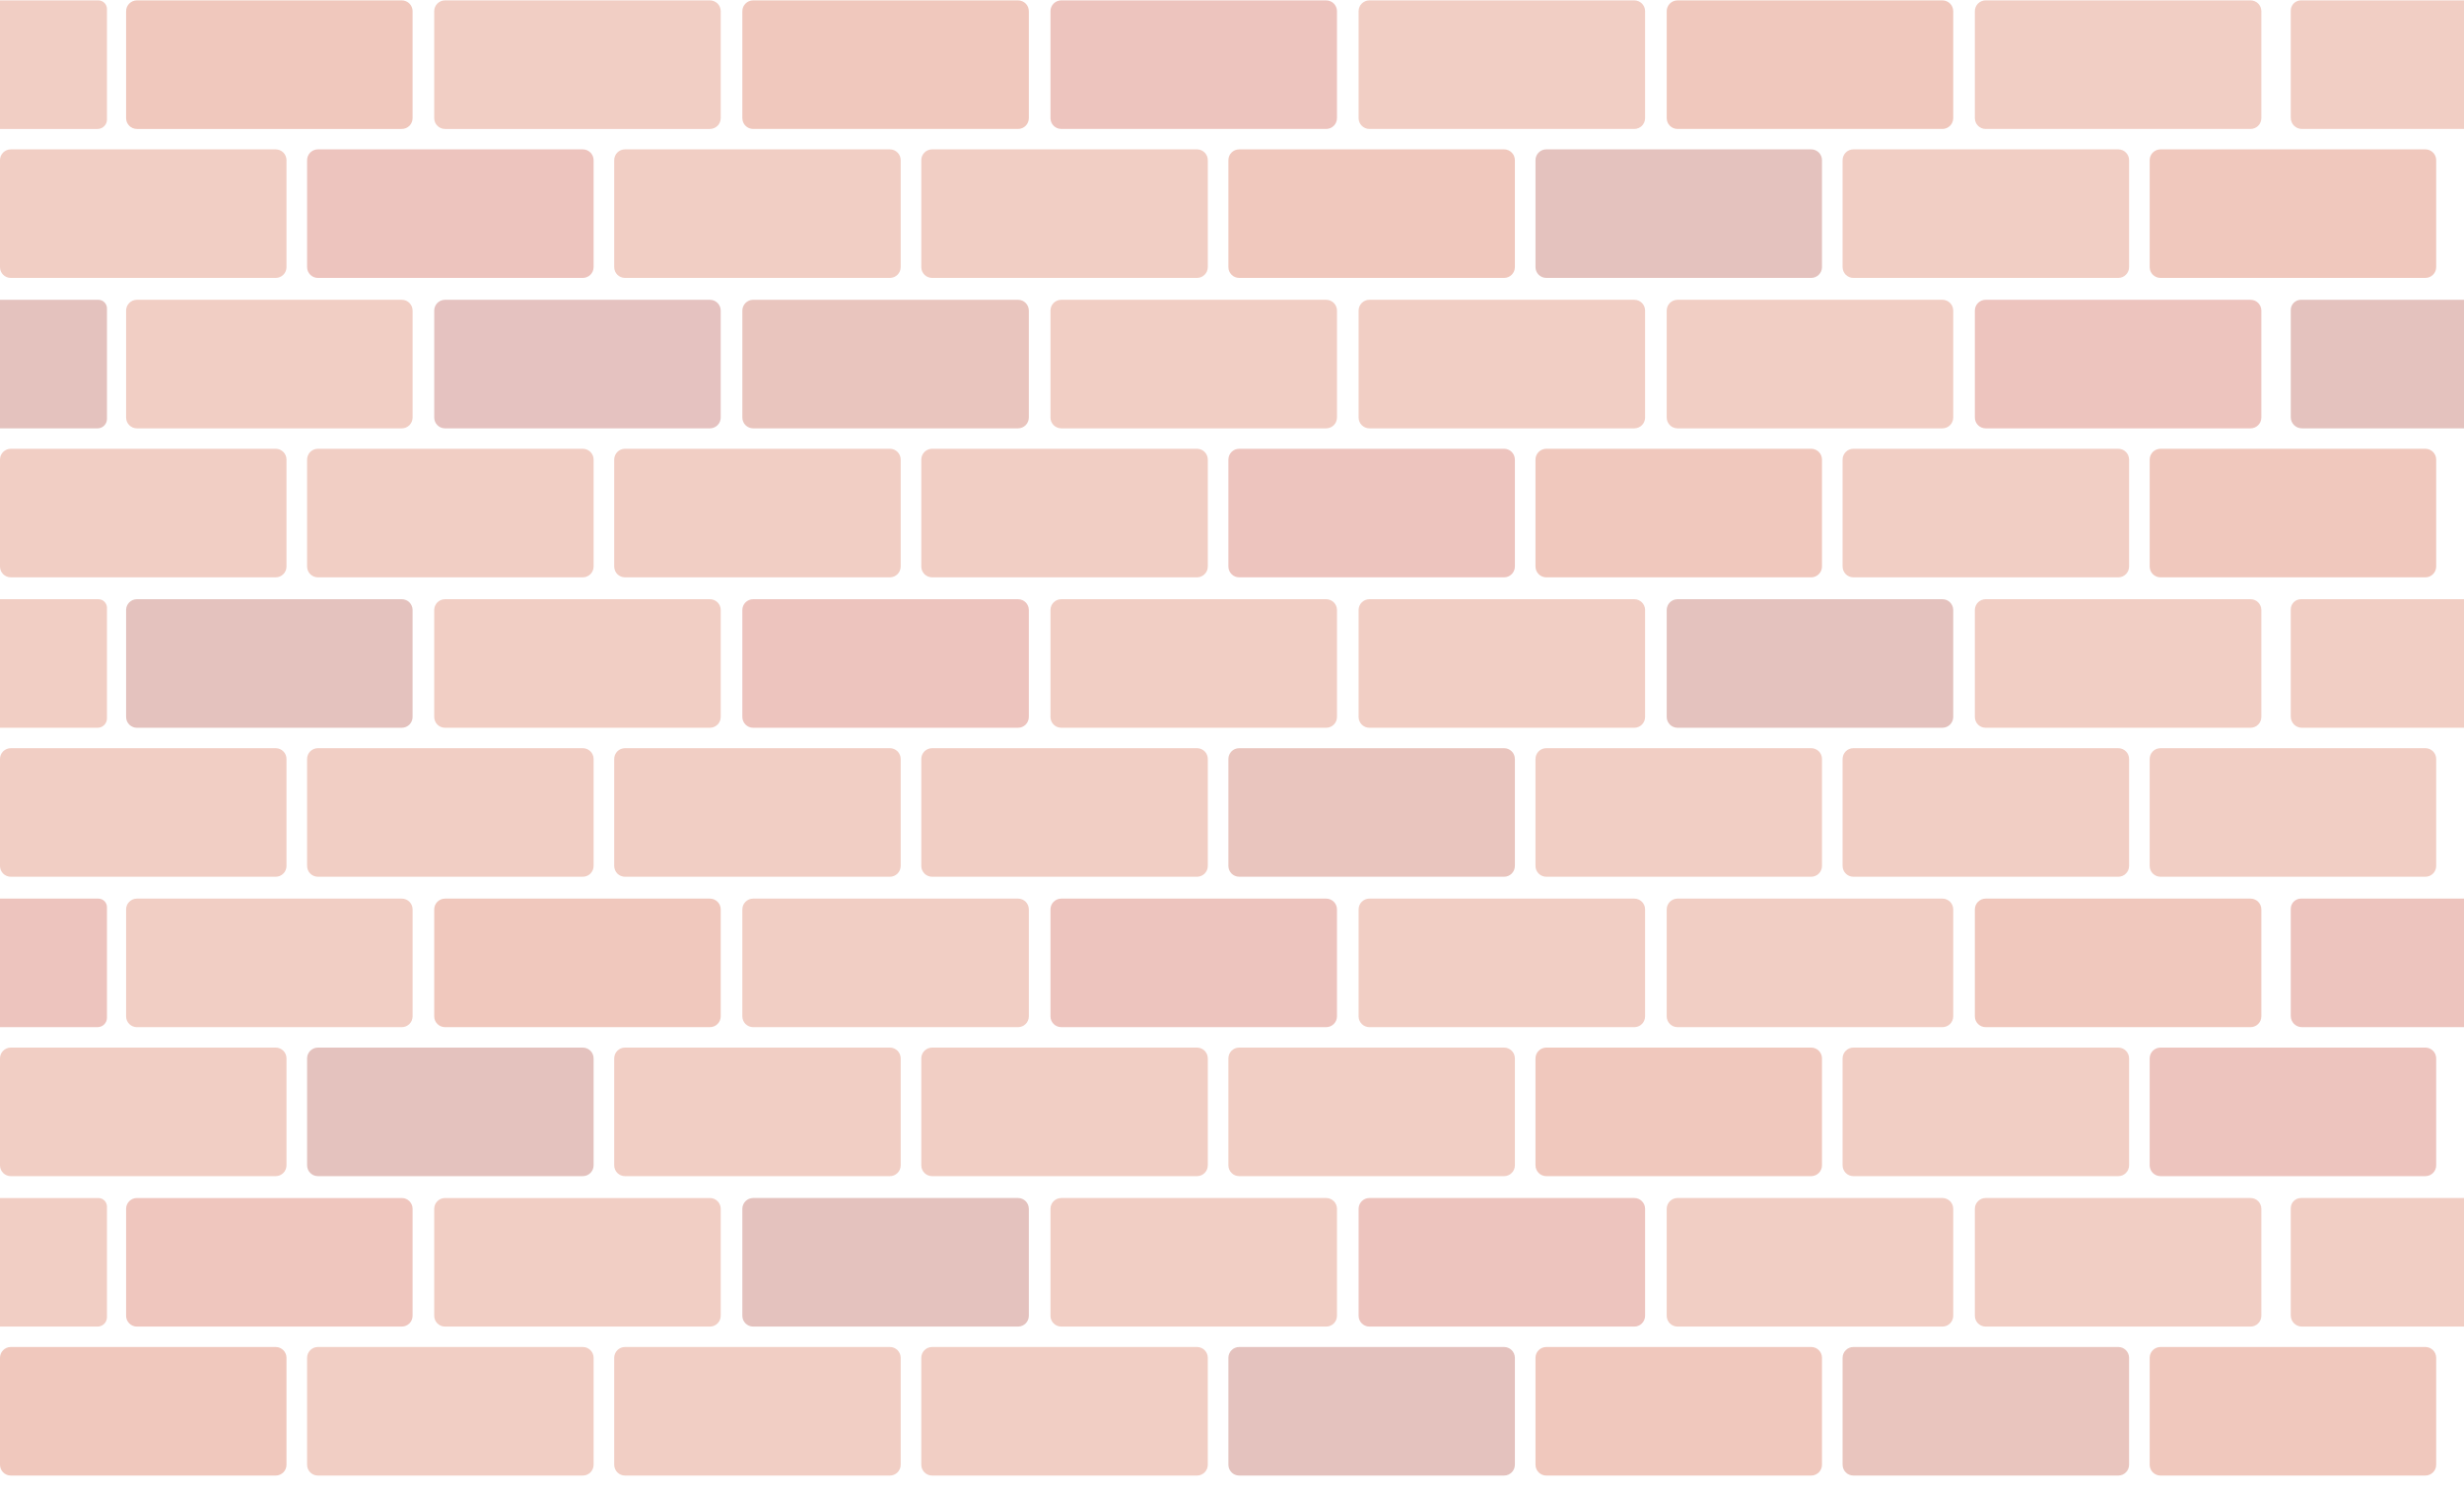 <?xml version="1.0" encoding="UTF-8" standalone="no"?>
<svg
   xmlns:dc="http://purl.org/dc/elements/1.1/"
   xmlns:cc="http://creativecommons.org/ns#"
   xmlns:rdf="http://www.w3.org/1999/02/22-rdf-syntax-ns#"
   xmlns:svg="http://www.w3.org/2000/svg"
   xmlns="http://www.w3.org/2000/svg"
   viewBox="0 0 606 368"
   height="368"
   width="606"
   opacity="0.3"
   xml:space="preserve"
   id="svg2"
   version="1.1"><defs
     id="defs6" /><g
     transform="matrix(1.333,0,0,-1.333,0,399.933)"
     id="g10"><g
       transform="scale(0.1)"
       id="g12"><path
         id="path14"
         style="fill:#cc4723;fill-opacity:1;fill-rule:nonzero;stroke:none"
         d="M 741.305,2762.33 H 252.59 c -11.016,0 -19.945,8.93 -19.945,19.94 v 197.32 c 0,11.01 8.929,19.94 19.945,19.94 h 488.715 c 11.015,0 19.945,-8.93 19.945,-19.94 v -197.32 c 0,-11.01 -8.93,-19.94 -19.945,-19.94" /><path
         id="path16"
         style="fill:#d15938;fill-opacity:1;fill-rule:nonzero;stroke:none"
         d="M 508.66,2487.43 H 19.945 C 8.93,2487.43 0,2496.36 0,2507.38 v 197.31 c 0,11.01 8.93,19.94 19.945,19.94 H 508.66 c 11.016,0 19.945,-8.93 19.945,-19.94 v -197.31 c 0,-11.02 -8.929,-19.95 -19.945,-19.95" /><path
         id="path18"
         style="fill:#c43825;fill-opacity:1;fill-rule:nonzero;stroke:none"
         d="M 1075.26,2487.43 H 586.547 c -11.016,0 -19.945,8.93 -19.945,19.95 v 197.31 c 0,11.01 8.929,19.94 19.945,19.94 h 488.713 c 11.02,0 19.95,-8.93 19.95,-19.94 v -197.31 c 0,-11.02 -8.93,-19.95 -19.95,-19.95" /><path
         id="path20"
         style="fill:#d15938;fill-opacity:1;fill-rule:nonzero;stroke:none"
         d="m 1641.86,2487.43 h -488.71 c -11.02,0 -19.94,8.93 -19.94,19.95 v 197.31 c 0,11.01 8.93,19.94 19.94,19.94 h 488.72 c 11.01,0 19.94,-8.93 19.94,-19.94 v -197.31 c 0,-11.02 -8.93,-19.95 -19.95,-19.95" /><path
         id="path22"
         style="fill:#d15938;fill-opacity:1;fill-rule:nonzero;stroke:none"
         d="m 2208.47,2487.43 h -488.72 c -11.01,0 -19.94,8.93 -19.94,19.95 v 197.31 c 0,11.01 8.93,19.94 19.94,19.94 h 488.72 c 11.01,0 19.94,-8.93 19.94,-19.94 v -197.31 c 0,-11.02 -8.93,-19.95 -19.94,-19.95" /><path
         id="path24"
         style="fill:#cc4723;fill-opacity:1;fill-rule:nonzero;stroke:none"
         d="m 2775.07,2487.43 h -488.72 c -11.01,0 -19.94,8.93 -19.94,19.95 v 197.31 c 0,11.01 8.93,19.94 19.95,19.94 h 488.71 c 11.01,0 19.94,-8.93 19.94,-19.94 v -197.31 c 0,-11.02 -8.93,-19.95 -19.94,-19.95" /><path
         id="path26"
         style="fill:#a33324;fill-opacity:1;fill-rule:nonzero;stroke:none"
         d="m 3341.67,2487.43 h -488.72 c -11.01,0 -19.94,8.93 -19.94,19.95 v 197.3 c 0,11.02 8.93,19.95 19.95,19.95 h 488.71 c 11.02,0 19.94,-8.93 19.94,-19.94 v -197.31 c 0,-11.02 -8.92,-19.95 -19.94,-19.95" /><path
         id="path28"
         style="fill:#d15938;fill-opacity:1;fill-rule:nonzero;stroke:none"
         d="m 3908.27,2487.43 h -488.72 c -11.01,0 -19.94,8.93 -19.94,19.95 v 197.31 c 0,11.01 8.93,19.94 19.95,19.94 h 488.71 c 11.02,0 19.95,-8.93 19.95,-19.94 v -197.31 c 0,-11.02 -8.93,-19.95 -19.95,-19.95" /><path
         id="path30"
         style="fill:#cc4723;fill-opacity:1;fill-rule:nonzero;stroke:none"
         d="m 4474.87,2487.43 h -488.71 c -11.02,0 -19.95,8.93 -19.95,19.95 v 197.31 c 0,11.01 8.93,19.94 19.95,19.94 h 488.72 c 11.01,0 19.94,-8.93 19.94,-19.94 v -197.31 c 0,-11.02 -8.93,-19.95 -19.95,-19.95" /><path
         id="path32"
         style="fill:#d15938;fill-opacity:1;fill-rule:nonzero;stroke:none"
         d="M 1309.8,2762.33 H 821.09 c -11.016,0 -19.945,8.93 -19.945,19.95 v 197.31 c 0,11.01 8.929,19.94 19.945,19.94 h 488.71 c 11.02,0 19.95,-8.93 19.95,-19.94 v -197.32 c 0,-11.01 -8.93,-19.94 -19.95,-19.94" /><path
         id="path34"
         style="fill:#cc4723;fill-opacity:1;fill-rule:nonzero;stroke:none"
         d="m 1878.3,2762.33 h -488.71 c -11.02,0 -19.95,8.93 -19.95,19.94 v 197.32 c 0,11.01 8.93,19.94 19.95,19.94 h 488.72 c 11.01,0 19.94,-8.93 19.94,-19.94 v -197.32 c 0,-11.01 -8.93,-19.94 -19.95,-19.94" /><path
         id="path36"
         style="fill:#c43825;fill-opacity:1;fill-rule:nonzero;stroke:none"
         d="m 2446.8,2762.33 h -488.71 c -11.02,0 -19.94,8.93 -19.94,19.94 v 197.32 c 0,11.01 8.93,19.94 19.94,19.94 h 488.72 c 11.01,0 19.94,-8.93 19.94,-19.94 v -197.32 c 0,-11.01 -8.93,-19.94 -19.95,-19.94" /><path
         id="path38"
         style="fill:#d15938;fill-opacity:1;fill-rule:nonzero;stroke:none"
         d="m 3015.3,2762.33 h -488.71 c -11.01,0 -19.94,8.93 -19.94,19.94 v 197.32 c 0,11.01 8.92,19.94 19.94,19.94 h 488.72 c 11.01,0 19.94,-8.93 19.94,-19.94 v -197.32 c 0,-11.01 -8.93,-19.94 -19.95,-19.94" /><path
         id="path40"
         style="fill:#cc4723;fill-opacity:1;fill-rule:nonzero;stroke:none"
         d="m 3583.8,2762.33 h -488.71 c -11.02,0 -19.95,8.93 -19.95,19.94 v 197.32 c 0,11.01 8.93,19.94 19.95,19.94 h 488.72 c 11.01,0 19.94,-8.93 19.94,-19.94 v -197.32 c 0,-11.01 -8.93,-19.94 -19.95,-19.94" /><path
         id="path42"
         style="fill:#d15938;fill-opacity:1;fill-rule:nonzero;stroke:none"
         d="m 4152.3,2762.33 h -488.71 c -11.02,0 -19.95,8.93 -19.95,19.94 v 197.32 c 0,11.01 8.93,19.94 19.95,19.94 h 488.71 c 11.02,0 19.95,-8.93 19.95,-19.94 v -197.32 c 0,-11.01 -8.93,-19.94 -19.95,-19.94" /><path
         id="path44"
         style="fill:#d15938;fill-opacity:1;fill-rule:nonzero;stroke:none"
         d="M 741.301,2209.86 H 252.59 c -11.016,0 -19.945,8.93 -19.945,19.94 v 197.32 c 0,11.01 8.929,19.94 19.945,19.94 h 488.715 c 11.015,0 19.945,-8.93 19.945,-19.94 v -197.31 c 0,-11.02 -8.93,-19.95 -19.949,-19.95" /><path
         id="path46"
         style="fill:#d15938;fill-opacity:1;fill-rule:nonzero;stroke:none"
         d="M 508.656,1934.96 H 19.945 C 8.93,1934.96 0,1943.89 0,1954.91 v 197.31 c 0,11.01 8.93,19.94 19.945,19.94 H 508.66 c 11.016,0 19.945,-8.92 19.945,-19.94 v -197.31 c 0,-11.02 -8.933,-19.95 -19.949,-19.95" /><path
         id="path48"
         style="fill:#d15938;fill-opacity:1;fill-rule:nonzero;stroke:none"
         d="M 1075.26,1934.96 H 586.547 c -11.016,0 -19.945,8.93 -19.945,19.95 v 197.31 c 0,11.01 8.929,19.94 19.945,19.94 h 488.713 c 11.02,0 19.95,-8.93 19.95,-19.94 v -197.31 c 0,-11.02 -8.93,-19.95 -19.95,-19.95" /><path
         id="path50"
         style="fill:#d15938;fill-opacity:1;fill-rule:nonzero;stroke:none"
         d="m 1641.86,1934.96 h -488.71 c -11.02,0 -19.94,8.93 -19.94,19.95 v 197.31 c 0,11.01 8.92,19.94 19.94,19.94 h 488.72 c 11.01,0 19.94,-8.92 19.94,-19.94 v -197.31 c 0,-11.02 -8.93,-19.95 -19.95,-19.95" /><path
         id="path52"
         style="fill:#d15938;fill-opacity:1;fill-rule:nonzero;stroke:none"
         d="m 2208.46,1934.96 h -488.71 c -11.01,0 -19.94,8.93 -19.94,19.95 v 197.31 c 0,11.01 8.93,19.94 19.94,19.94 h 488.72 c 11.01,0 19.94,-8.93 19.94,-19.94 v -197.31 c 0,-11.02 -8.93,-19.95 -19.95,-19.95" /><path
         id="path54"
         style="fill:#c43825;fill-opacity:1;fill-rule:nonzero;stroke:none"
         d="m 2775.06,1934.96 h -488.71 c -11.01,0 -19.94,8.93 -19.94,19.95 v 197.31 c 0,11.01 8.93,19.94 19.94,19.94 h 488.72 c 11.01,0 19.94,-8.93 19.94,-19.94 v -197.31 c 0,-11.02 -8.93,-19.95 -19.95,-19.95" /><path
         id="path56"
         style="fill:#cc4723;fill-opacity:1;fill-rule:nonzero;stroke:none"
         d="m 3341.67,1934.96 h -488.72 c -11.01,0 -19.94,8.93 -19.94,19.95 v 197.31 c 0,11.01 8.93,19.94 19.94,19.94 h 488.72 c 11.02,0 19.94,-8.93 19.94,-19.94 v -197.31 c 0,-11.02 -8.93,-19.95 -19.94,-19.95" /><path
         id="path58"
         style="fill:#d15938;fill-opacity:1;fill-rule:nonzero;stroke:none"
         d="m 3908.27,1934.96 h -488.72 c -11.01,0 -19.94,8.93 -19.94,19.95 v 197.31 c 0,11.01 8.93,19.94 19.95,19.94 h 488.71 c 11.02,0 19.95,-8.93 19.95,-19.94 v -197.31 c 0,-11.02 -8.93,-19.95 -19.95,-19.95" /><path
         id="path60"
         style="fill:#cc4723;fill-opacity:1;fill-rule:nonzero;stroke:none"
         d="m 4474.87,1934.96 h -488.71 c -11.02,0 -19.95,8.93 -19.95,19.95 v 197.31 c 0,11.01 8.93,19.94 19.95,19.94 h 488.72 c 11.01,0 19.94,-8.92 19.94,-19.94 v -197.31 c 0,-11.02 -8.93,-19.95 -19.95,-19.95" /><path
         id="path62"
         style="fill:#a9322b;fill-opacity:1;fill-rule:nonzero;stroke:none"
         d="M 1309.8,2209.86 H 821.09 c -11.016,0 -19.945,8.93 -19.945,19.95 v 197.31 c 0,11.02 8.925,19.94 19.941,19.94 H 1309.8 c 11.02,0 19.95,-8.93 19.95,-19.94 v -197.31 c 0,-11.02 -8.93,-19.95 -19.95,-19.95" /><path
         id="path64"
         style="fill:#b63e24;fill-opacity:1;fill-rule:nonzero;stroke:none"
         d="m 1878.3,2209.86 h -488.71 c -11.02,0 -19.95,8.93 -19.95,19.95 v 197.31 c 0,11.02 8.93,19.94 19.94,19.94 h 488.73 c 11.01,0 19.94,-8.93 19.94,-19.94 v -197.31 c 0,-11.02 -8.93,-19.95 -19.95,-19.95" /><path
         id="path66"
         style="fill:#d15938;fill-opacity:1;fill-rule:nonzero;stroke:none"
         d="m 2446.8,2209.86 h -488.71 c -11.02,0 -19.94,8.93 -19.94,19.94 v 197.32 c 0,11.02 8.92,19.94 19.94,19.94 h 488.71 c 11.02,0 19.95,-8.93 19.95,-19.94 v -197.31 c 0,-11.02 -8.93,-19.95 -19.95,-19.95" /><path
         id="path68"
         style="fill:#d15938;fill-opacity:1;fill-rule:nonzero;stroke:none"
         d="m 3015.3,2209.86 h -488.71 c -11.01,0 -19.94,8.93 -19.94,19.94 v 197.32 c 0,11.02 8.92,19.94 19.94,19.94 h 488.72 c 11.01,0 19.94,-8.92 19.94,-19.94 v -197.31 c 0,-11.02 -8.93,-19.95 -19.95,-19.95" /><path
         id="path70"
         style="fill:#d15938;fill-opacity:1;fill-rule:nonzero;stroke:none"
         d="m 3583.8,2209.86 h -488.71 c -11.02,0 -19.95,8.93 -19.95,19.94 v 197.32 c 0,11.02 8.93,19.94 19.95,19.94 h 488.72 c 11.01,0 19.94,-8.92 19.94,-19.94 v -197.31 c 0,-11.02 -8.93,-19.95 -19.95,-19.95" /><path
         id="path72"
         style="fill:#c43825;fill-opacity:1;fill-rule:nonzero;stroke:none"
         d="m 4152.3,2209.86 h -488.71 c -11.02,0 -19.95,8.93 -19.95,19.94 v 197.32 c 0,11.02 8.93,19.94 19.95,19.94 h 488.71 c 11.02,0 19.95,-8.92 19.95,-19.94 v -197.31 c 0,-11.02 -8.93,-19.95 -19.95,-19.95" /><path
         id="path74"
         style="fill:#a33324;fill-opacity:1;fill-rule:nonzero;stroke:none"
         d="M 741.301,1657.4 H 252.59 c -11.016,0 -19.945,8.92 -19.945,19.94 v 197.31 c 0,11.02 8.929,19.95 19.945,19.95 h 488.715 c 11.015,0 19.945,-8.93 19.945,-19.95 v -197.31 c 0,-11.01 -8.93,-19.94 -19.949,-19.94" /><path
         id="path76"
         style="fill:#d15938;fill-opacity:1;fill-rule:nonzero;stroke:none"
         d="M 180.016,2762.33 H 0 v 237.2 h 181.422 c 8.805,0 15.941,-7.14 15.941,-15.94 v -203.91 c 0,-9.59 -7.769,-17.35 -17.347,-17.35" /><path
         id="path78"
         style="fill:#a33324;fill-opacity:1;fill-rule:nonzero;stroke:none"
         d="M 180.012,2209.86 H 0 v 237.2 h 181.422 c 8.805,0 15.941,-7.13 15.941,-15.93 v -203.92 c 0,-9.58 -7.769,-17.35 -17.351,-17.35" /><path
         id="path80"
         style="fill:#d15938;fill-opacity:1;fill-rule:nonzero;stroke:none"
         d="M 180.016,1657.4 H 0 v 237.2 h 181.422 c 8.805,0 15.941,-7.14 15.941,-15.94 v -203.92 c 0,-9.58 -7.765,-17.34 -17.347,-17.34" /><path
         id="path82"
         style="fill:#c43825;fill-opacity:1;fill-rule:nonzero;stroke:none"
         d="M 180.016,1104.93 H 0 v 237.2 h 181.422 c 8.805,0 15.941,-7.14 15.941,-15.94 v -203.91 c 0,-9.58 -7.769,-17.35 -17.347,-17.35" /><path
         id="path84"
         style="fill:#d15938;fill-opacity:1;fill-rule:nonzero;stroke:none"
         d="M 180.016,552.461 H 0 v 237.211 h 181.422 c 8.805,0 15.941,-7.141 15.941,-15.953 v -203.91 c 0,-9.579 -7.769,-17.348 -17.347,-17.348" /><path
         id="path88"
         style="fill:#d15938;fill-opacity:1;fill-rule:nonzero;stroke:none"
         d="m 4311.02,2762.33 h 255.32 v 237.2 h -320.98 c -10.41,0 -18.84,-8.44 -18.84,-18.85 v -197.84 c 0,-11.33 9.18,-20.51 20.5,-20.51" /><path
         id="path90"
         style="fill:#a33324;fill-opacity:1;fill-rule:nonzero;stroke:none"
         d="m 4311.03,2209.86 h 255.31 v 237.2 h -320.98 c -10.41,0 -18.84,-8.43 -18.84,-18.84 v -197.85 c 0,-11.33 9.18,-20.51 20.51,-20.51" /><path
         id="path92"
         style="fill:#d15938;fill-opacity:1;fill-rule:nonzero;stroke:none"
         d="m 4311.02,1657.39 h 255.32 v 237.21 h -320.98 c -10.41,0 -18.84,-8.44 -18.84,-18.85 V 1677.9 c 0,-11.32 9.18,-20.51 20.5,-20.51" /><path
         id="path94"
         style="fill:#c43825;fill-opacity:1;fill-rule:nonzero;stroke:none"
         d="m 4311.02,1104.93 h 255.32 v 237.2 h -320.98 c -10.41,0 -18.84,-8.44 -18.84,-18.84 v -197.85 c 0,-11.33 9.18,-20.51 20.5,-20.51" /><path
         id="path96"
         style="fill:#d15938;fill-opacity:1;fill-rule:nonzero;stroke:none"
         d="m 4311.02,552.461 h 255.32 v 237.211 h -320.98 c -10.41,0 -18.84,-8.442 -18.84,-18.852 V 572.969 c 0,-11.321 9.18,-20.508 20.5,-20.508" /><path
         id="path100"
         style="fill:#d15938;fill-opacity:1;fill-rule:nonzero;stroke:none"
         d="M 508.656,1382.5 H 19.945 C 8.93,1382.5 0,1391.43 0,1402.44 v 197.31 c 0,11.02 8.93,19.95 19.945,19.95 H 508.66 c 11.016,0 19.945,-8.93 19.945,-19.94 v -197.31 c 0,-11.02 -8.933,-19.95 -19.949,-19.95" /><path
         id="path102"
         style="fill:#d15938;fill-opacity:1;fill-rule:nonzero;stroke:none"
         d="M 1075.26,1382.5 H 586.547 c -11.016,0 -19.945,8.93 -19.945,19.94 v 197.31 c 0,11.02 8.929,19.95 19.945,19.95 h 488.713 c 11.02,0 19.95,-8.93 19.95,-19.95 v -197.3 c 0,-11.02 -8.93,-19.95 -19.95,-19.95" /><path
         id="path104"
         style="fill:#d15938;fill-opacity:1;fill-rule:nonzero;stroke:none"
         d="m 1641.86,1382.5 h -488.71 c -11.02,0 -19.94,8.93 -19.94,19.94 v 197.31 c 0,11.02 8.92,19.95 19.94,19.95 h 488.72 c 11.01,0 19.94,-8.93 19.94,-19.94 v -197.31 c 0,-11.02 -8.93,-19.95 -19.95,-19.95" /><path
         id="path106"
         style="fill:#d15938;fill-opacity:1;fill-rule:nonzero;stroke:none"
         d="m 2208.46,1382.5 h -488.71 c -11.01,0 -19.94,8.93 -19.94,19.94 v 197.31 c 0,11.02 8.93,19.95 19.94,19.95 h 488.72 c 11.01,0 19.94,-8.93 19.94,-19.95 v -197.3 c 0,-11.02 -8.93,-19.95 -19.95,-19.95" /><path
         id="path108"
         style="fill:#b63e24;fill-opacity:1;fill-rule:nonzero;stroke:none"
         d="m 2775.06,1382.5 h -488.71 c -11.01,0 -19.94,8.93 -19.94,19.94 v 197.31 c 0,11.02 8.93,19.95 19.94,19.95 h 488.72 c 11.01,0 19.94,-8.93 19.94,-19.95 v -197.3 c 0,-11.02 -8.93,-19.95 -19.95,-19.95" /><path
         id="path110"
         style="fill:#d15938;fill-opacity:1;fill-rule:nonzero;stroke:none"
         d="m 3341.67,1382.5 h -488.72 c -11.01,0 -19.94,8.93 -19.94,19.94 v 197.31 c 0,11.02 8.93,19.95 19.94,19.95 h 488.72 c 11.02,0 19.94,-8.93 19.94,-19.95 v -197.3 c 0,-11.02 -8.93,-19.95 -19.94,-19.95" /><path
         id="path112"
         style="fill:#d15938;fill-opacity:1;fill-rule:nonzero;stroke:none"
         d="m 3908.27,1382.5 h -488.72 c -11.01,0 -19.94,8.93 -19.94,19.94 v 197.31 c 0,11.02 8.93,19.95 19.95,19.95 h 488.71 c 11.02,0 19.95,-8.93 19.95,-19.95 v -197.3 c 0,-11.02 -8.93,-19.95 -19.95,-19.95" /><path
         id="path114"
         style="fill:#d15938;fill-opacity:1;fill-rule:nonzero;stroke:none"
         d="m 4474.87,1382.5 h -488.71 c -11.02,0 -19.95,8.93 -19.95,19.94 v 197.31 c 0,11.02 8.93,19.95 19.95,19.95 h 488.72 c 11.01,0 19.94,-8.93 19.94,-19.94 v -197.31 c 0,-11.02 -8.93,-19.95 -19.95,-19.95" /><path
         id="path116"
         style="fill:#d15938;fill-opacity:1;fill-rule:nonzero;stroke:none"
         d="M 1309.8,1657.4 H 821.09 c -11.016,0 -19.945,8.93 -19.945,19.94 v 197.32 c 0,11.01 8.925,19.94 19.941,19.94 H 1309.8 c 11.02,0 19.95,-8.93 19.95,-19.95 v -197.31 c 0,-11.01 -8.93,-19.94 -19.95,-19.94" /><path
         id="path118"
         style="fill:#c43825;fill-opacity:1;fill-rule:nonzero;stroke:none"
         d="m 1878.3,1657.4 h -488.71 c -11.02,0 -19.95,8.93 -19.95,19.94 v 197.32 c 0,11.01 8.93,19.94 19.94,19.94 h 488.73 c 11.01,0 19.94,-8.93 19.94,-19.95 v -197.31 c 0,-11.01 -8.93,-19.94 -19.95,-19.94" /><path
         id="path120"
         style="fill:#d15938;fill-opacity:1;fill-rule:nonzero;stroke:none"
         d="m 2446.8,1657.4 h -488.71 c -11.02,0 -19.94,8.92 -19.94,19.94 v 197.32 c 0,11.01 8.92,19.94 19.94,19.94 h 488.71 c 11.02,0 19.95,-8.93 19.95,-19.95 v -197.31 c 0,-11.01 -8.93,-19.94 -19.95,-19.94" /><path
         id="path122"
         style="fill:#d15938;fill-opacity:1;fill-rule:nonzero;stroke:none"
         d="m 3015.3,1657.4 h -488.71 c -11.02,0 -19.94,8.92 -19.94,19.94 v 197.32 c 0,11.01 8.92,19.94 19.94,19.94 h 488.72 c 11.01,0 19.94,-8.93 19.94,-19.94 v -197.32 c 0,-11.01 -8.93,-19.94 -19.95,-19.94" /><path
         id="path124"
         style="fill:#a33324;fill-opacity:1;fill-rule:nonzero;stroke:none"
         d="m 3583.8,1657.4 h -488.71 c -11.02,0 -19.95,8.92 -19.95,19.94 v 197.32 c 0,11.01 8.93,19.94 19.95,19.94 h 488.72 c 11.01,0 19.94,-8.93 19.94,-19.94 v -197.32 c 0,-11.01 -8.93,-19.94 -19.95,-19.94" /><path
         id="path126"
         style="fill:#d15938;fill-opacity:1;fill-rule:nonzero;stroke:none"
         d="m 4152.3,1657.4 h -488.71 c -11.02,0 -19.95,8.92 -19.95,19.94 v 197.32 c 0,11.01 8.93,19.94 19.95,19.94 h 488.71 c 11.02,0 19.95,-8.93 19.95,-19.94 v -197.32 c 0,-11.01 -8.93,-19.94 -19.95,-19.94" /><path
         id="path128"
         style="fill:#d15938;fill-opacity:1;fill-rule:nonzero;stroke:none"
         d="M 741.301,1104.93 H 252.59 c -11.016,0 -19.945,8.93 -19.945,19.94 v 197.32 c 0,11.01 8.929,19.94 19.945,19.94 h 488.715 c 11.015,0 19.945,-8.93 19.945,-19.94 v -197.31 c 0,-11.02 -8.93,-19.95 -19.949,-19.95" /><path
         id="path130"
         style="fill:#d15938;fill-opacity:1;fill-rule:nonzero;stroke:none"
         d="M 508.656,830.031 H 19.945 C 8.93,830.031 0,838.961 0,849.98 v 197.31 c 0,11.01 8.93,19.94 19.945,19.94 H 508.66 c 11.016,0 19.945,-8.92 19.945,-19.94 V 849.98 c 0,-11.019 -8.933,-19.949 -19.949,-19.949" /><path
         id="path132"
         style="fill:#a33324;fill-opacity:1;fill-rule:nonzero;stroke:none"
         d="M 1075.26,830.031 H 586.547 c -11.016,0 -19.945,8.93 -19.945,19.949 v 197.31 c 0,11.01 8.929,19.94 19.949,19.94 h 488.709 c 11.02,0 19.95,-8.93 19.95,-19.94 V 849.98 c 0,-11.019 -8.93,-19.949 -19.95,-19.949" /><path
         id="path134"
         style="fill:#d15938;fill-opacity:1;fill-rule:nonzero;stroke:none"
         d="m 1641.86,830.031 h -488.71 c -11.02,0 -19.94,8.93 -19.94,19.938 v 197.321 c 0,11.01 8.93,19.94 19.94,19.94 h 488.72 c 11.01,0 19.94,-8.92 19.94,-19.94 V 849.98 c 0,-11.019 -8.93,-19.949 -19.95,-19.949" /><path
         id="path136"
         style="fill:#d15938;fill-opacity:1;fill-rule:nonzero;stroke:none"
         d="m 2208.46,830.031 h -488.71 c -11.01,0 -19.94,8.93 -19.94,19.949 v 197.31 c 0,11.01 8.93,19.94 19.94,19.94 h 488.72 c 11.01,0 19.94,-8.93 19.94,-19.94 V 849.98 c 0,-11.019 -8.93,-19.949 -19.95,-19.949" /><path
         id="path138"
         style="fill:#d15938;fill-opacity:1;fill-rule:nonzero;stroke:none"
         d="m 2775.06,830.031 h -488.71 c -11.01,0 -19.94,8.93 -19.94,19.938 v 197.321 c 0,11.01 8.93,19.94 19.94,19.94 h 488.72 c 11.01,0 19.94,-8.93 19.94,-19.94 V 849.98 c 0,-11.019 -8.93,-19.949 -19.95,-19.949" /><path
         id="path140"
         style="fill:#cc4723;fill-opacity:1;fill-rule:nonzero;stroke:none"
         d="m 3341.67,830.031 h -488.72 c -11.01,0 -19.94,8.93 -19.94,19.949 v 197.31 c 0,11.01 8.93,19.94 19.95,19.94 h 488.71 c 11.02,0 19.94,-8.93 19.94,-19.94 V 849.98 c 0,-11.019 -8.93,-19.949 -19.94,-19.949" /><path
         id="path142"
         style="fill:#d15938;fill-opacity:1;fill-rule:nonzero;stroke:none"
         d="m 3908.27,830.031 h -488.72 c -11.01,0 -19.94,8.93 -19.94,19.938 v 197.321 c 0,11.01 8.93,19.94 19.95,19.94 h 488.71 c 11.02,0 19.95,-8.93 19.95,-19.94 V 849.98 c 0,-11.019 -8.93,-19.949 -19.95,-19.949" /><path
         id="path144"
         style="fill:#c43825;fill-opacity:1;fill-rule:nonzero;stroke:none"
         d="m 4474.87,830.031 h -488.71 c -11.02,0 -19.95,8.93 -19.95,19.949 v 197.31 c 0,11.01 8.93,19.94 19.95,19.94 h 488.72 c 11.01,0 19.94,-8.92 19.94,-19.94 V 849.98 c 0,-11.019 -8.93,-19.949 -19.95,-19.949" /><path
         id="path146"
         style="fill:#cc4723;fill-opacity:1;fill-rule:nonzero;stroke:none"
         d="M 1309.8,1104.93 H 821.09 c -11.016,0 -19.945,8.93 -19.945,19.95 v 197.31 c 0,11.01 8.929,19.94 19.945,19.94 h 488.71 c 11.02,0 19.95,-8.93 19.95,-19.94 v -197.31 c 0,-11.02 -8.93,-19.95 -19.95,-19.95" /><path
         id="path148"
         style="fill:#d15938;fill-opacity:1;fill-rule:nonzero;stroke:none"
         d="m 1878.3,1104.93 h -488.71 c -11.02,0 -19.95,8.93 -19.95,19.95 v 197.31 c 0,11.01 8.93,19.94 19.95,19.94 h 488.72 c 11.01,0 19.94,-8.93 19.94,-19.94 v -197.31 c 0,-11.02 -8.93,-19.95 -19.95,-19.95" /><path
         id="path150"
         style="fill:#c43825;fill-opacity:1;fill-rule:nonzero;stroke:none"
         d="m 2446.8,1104.93 h -488.71 c -11.02,0 -19.94,8.93 -19.94,19.94 v 197.32 c 0,11.01 8.93,19.94 19.94,19.94 h 488.72 c 11.01,0 19.94,-8.93 19.94,-19.94 v -197.31 c 0,-11.02 -8.93,-19.95 -19.95,-19.95" /><path
         id="path152"
         style="fill:#d15938;fill-opacity:1;fill-rule:nonzero;stroke:none"
         d="m 3015.3,1104.93 h -488.71 c -11.02,0 -19.94,8.93 -19.94,19.94 v 197.32 c 0,11.01 8.93,19.94 19.94,19.94 h 488.72 c 11.01,0 19.94,-8.93 19.94,-19.94 v -197.31 c 0,-11.02 -8.93,-19.95 -19.95,-19.95" /><path
         id="path154"
         style="fill:#d15938;fill-opacity:1;fill-rule:nonzero;stroke:none"
         d="m 3583.8,1104.93 h -488.71 c -11.02,0 -19.95,8.93 -19.95,19.94 v 197.32 c 0,11.01 8.93,19.94 19.95,19.94 h 488.72 c 11.01,0 19.94,-8.93 19.94,-19.94 v -197.31 c 0,-11.02 -8.93,-19.95 -19.95,-19.95" /><path
         id="path156"
         style="fill:#cc4723;fill-opacity:1;fill-rule:nonzero;stroke:none"
         d="m 4152.3,1104.93 h -488.71 c -11.02,0 -19.95,8.93 -19.95,19.94 v 197.32 c 0,11.01 8.93,19.94 19.95,19.94 h 488.71 c 11.02,0 19.95,-8.93 19.95,-19.94 v -197.31 c 0,-11.02 -8.93,-19.95 -19.95,-19.95" /><path
         id="path158"
         style="fill:#c84026;fill-opacity:1;fill-rule:nonzero;stroke:none"
         d="M 741.301,552.461 H 252.59 c -11.016,0 -19.945,8.93 -19.945,19.949 v 197.309 c 0,11.019 8.929,19.953 19.945,19.953 h 488.715 c 11.015,0 19.945,-8.934 19.945,-19.953 V 572.41 c 0,-11.019 -8.93,-19.949 -19.949,-19.949" /><path
         id="path160"
         style="fill:#cc4723;fill-opacity:1;fill-rule:nonzero;stroke:none"
         d="M 508.656,277.57 H 19.945 C 8.93,277.57 0,286.5 0,297.512 V 494.82 c 0,11.02 8.93,19.95 19.945,19.95 H 508.66 c 11.016,0 19.945,-8.93 19.945,-19.938 v -197.32 c 0,-11.012 -8.933,-19.942 -19.949,-19.942" /><path
         id="path162"
         style="fill:#d15938;fill-opacity:1;fill-rule:nonzero;stroke:none"
         d="M 1075.26,277.57 H 586.547 c -11.016,0 -19.945,8.93 -19.945,19.942 V 494.82 c 0,11.02 8.929,19.95 19.949,19.95 h 488.709 c 11.02,0 19.95,-8.93 19.95,-19.95 V 297.512 c 0,-11.012 -8.93,-19.942 -19.95,-19.942" /><path
         id="path164"
         style="fill:#d15938;fill-opacity:1;fill-rule:nonzero;stroke:none"
         d="m 1641.86,277.57 h -488.71 c -11.02,0 -19.94,8.93 -19.94,19.942 V 494.82 c 0,11.02 8.93,19.95 19.94,19.95 h 488.72 c 11.01,0 19.94,-8.93 19.94,-19.938 v -197.32 c 0,-11.012 -8.93,-19.942 -19.95,-19.942" /><path
         id="path166"
         style="fill:#d15938;fill-opacity:1;fill-rule:nonzero;stroke:none"
         d="m 2208.46,277.57 h -488.71 c -11.01,0 -19.94,8.93 -19.94,19.942 V 494.82 c 0,11.02 8.93,19.95 19.94,19.95 h 488.72 c 11.01,0 19.94,-8.93 19.94,-19.95 V 297.512 c 0,-11.012 -8.93,-19.942 -19.95,-19.942" /><path
         id="path168"
         style="fill:#a33324;fill-opacity:1;fill-rule:nonzero;stroke:none"
         d="m 2775.06,277.57 h -488.71 c -11.01,0 -19.94,8.93 -19.94,19.942 V 494.82 c 0,11.02 8.93,19.95 19.94,19.95 h 488.72 c 11.01,0 19.94,-8.93 19.94,-19.95 V 297.512 c 0,-11.012 -8.93,-19.942 -19.95,-19.942" /><path
         id="path170"
         style="fill:#cc4723;fill-opacity:1;fill-rule:nonzero;stroke:none"
         d="m 3341.67,277.57 h -488.72 c -11.01,0 -19.94,8.93 -19.94,19.942 V 494.82 c 0,11.02 8.93,19.95 19.95,19.95 h 488.71 c 11.02,0 19.94,-8.93 19.94,-19.95 V 297.512 c 0,-11.012 -8.93,-19.942 -19.94,-19.942" /><path
         id="path172"
         style="fill:#b63e24;fill-opacity:1;fill-rule:nonzero;stroke:none"
         d="m 3908.27,277.57 h -488.72 c -11.01,0 -19.94,8.922 -19.94,19.942 V 494.82 c 0,11.02 8.93,19.95 19.95,19.95 h 488.71 c 11.02,0 19.95,-8.93 19.95,-19.95 V 297.512 c 0,-11.012 -8.93,-19.942 -19.95,-19.942" /><path
         id="path174"
         style="fill:#cc4723;fill-opacity:1;fill-rule:nonzero;stroke:none"
         d="m 4474.87,277.57 h -488.71 c -11.02,0 -19.95,8.922 -19.95,19.942 V 494.82 c 0,11.02 8.93,19.95 19.95,19.95 h 488.72 c 11.01,0 19.94,-8.93 19.94,-19.938 v -197.32 c 0,-11.012 -8.93,-19.942 -19.95,-19.942" /><path
         id="path176"
         style="fill:#d15938;fill-opacity:1;fill-rule:nonzero;stroke:none"
         d="M 1309.8,552.461 H 821.09 c -11.016,0 -19.945,8.93 -19.945,19.949 v 197.309 c 0,11.019 8.929,19.953 19.945,19.953 h 488.71 c 11.02,0 19.95,-8.934 19.95,-19.953 V 572.41 c 0,-11.019 -8.93,-19.949 -19.95,-19.949" /><path
         id="path178"
         style="fill:#a33324;fill-opacity:1;fill-rule:nonzero;stroke:none"
         d="m 1878.3,552.461 h -488.71 c -11.02,0 -19.95,8.93 -19.95,19.949 v 197.309 c 0,11.019 8.93,19.953 19.95,19.953 h 488.71 c 11.02,0 19.95,-8.942 19.95,-19.953 V 572.41 c 0,-11.019 -8.93,-19.949 -19.95,-19.949" /><path
         id="path180"
         style="fill:#d15938;fill-opacity:1;fill-rule:nonzero;stroke:none"
         d="m 2446.8,552.461 h -488.71 c -11.02,0 -19.94,8.93 -19.94,19.949 v 197.309 c 0,11.019 8.93,19.953 19.94,19.953 h 488.71 c 11.02,0 19.95,-8.934 19.95,-19.953 V 572.41 c 0,-11.019 -8.93,-19.949 -19.95,-19.949" /><path
         id="path182"
         style="fill:#c43825;fill-opacity:1;fill-rule:nonzero;stroke:none"
         d="m 3015.3,552.461 h -488.71 c -11.02,0 -19.94,8.93 -19.94,19.949 v 197.309 c 0,11.019 8.93,19.953 19.94,19.953 h 488.72 c 11.01,0 19.94,-8.934 19.94,-19.953 V 572.41 c 0,-11.019 -8.93,-19.949 -19.95,-19.949" /><path
         id="path184"
         style="fill:#d15938;fill-opacity:1;fill-rule:nonzero;stroke:none"
         d="m 3583.8,552.461 h -488.71 c -11.02,0 -19.95,8.93 -19.95,19.949 v 197.309 c 0,11.019 8.93,19.953 19.95,19.953 h 488.72 c 11.01,0 19.94,-8.934 19.94,-19.953 V 572.41 c 0,-11.019 -8.93,-19.949 -19.95,-19.949" /><path
         id="path186"
         style="fill:#d15938;fill-opacity:1;fill-rule:nonzero;stroke:none"
         d="m 4152.3,552.461 h -488.71 c -11.02,0 -19.95,8.93 -19.95,19.949 v 197.309 c 0,11.019 8.93,19.953 19.95,19.953 h 488.71 c 11.02,0 19.95,-8.934 19.95,-19.953 V 572.41 c 0,-11.019 -8.93,-19.949 -19.95,-19.949" /></g></g></svg>